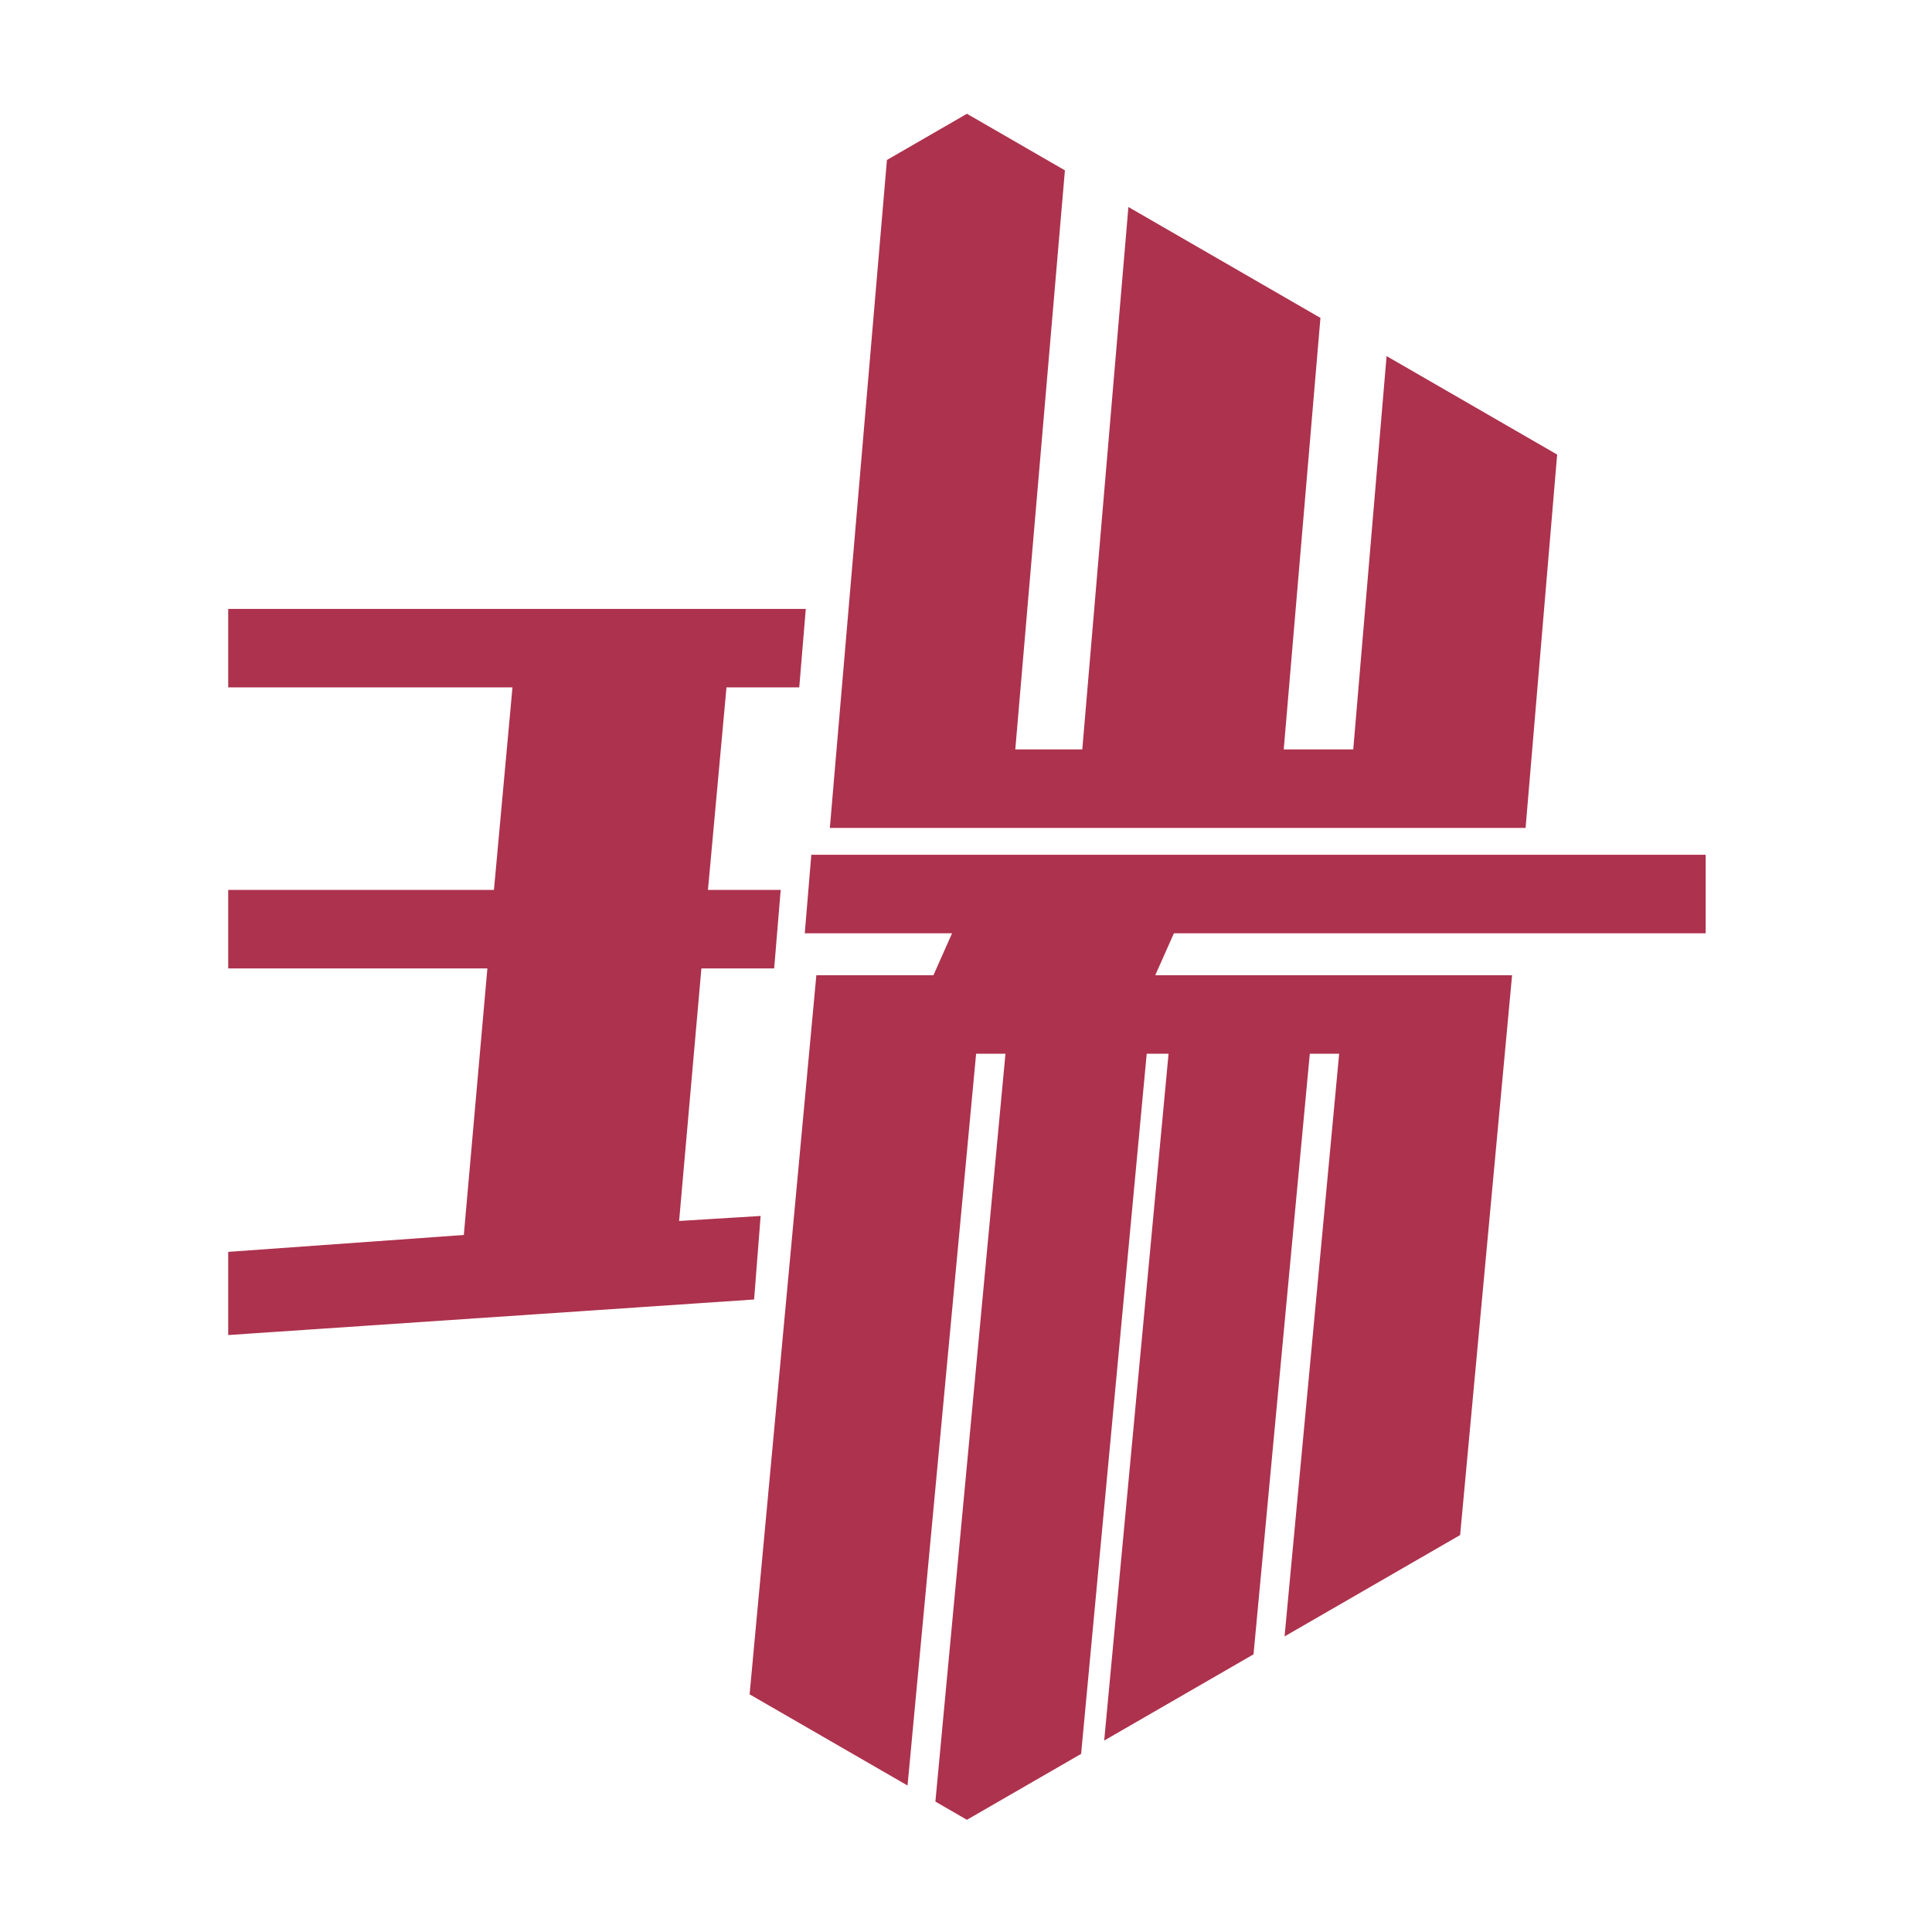 <?xml version="1.0" encoding="UTF-8" standalone="no"?>
<!-- Created with Inkscape (http://www.inkscape.org/) -->

<svg
   version="1.1"
   id="svg2"
   width="793.701"
   height="793.701"
   viewBox="0 0 793.701 793.701"
   sodipodi:docname="シンボルマーク.ai"
   xmlns:inkscape="http://www.inkscape.org/namespaces/inkscape"
   xmlns:sodipodi="http://sodipodi.sourceforge.net/DTD/sodipodi-0.dtd"
   xmlns="http://www.w3.org/2000/svg"
   xmlns:svg="http://www.w3.org/2000/svg">
  <defs
     id="defs6" />
  <sodipodi:namedview
     id="namedview4"
     pagecolor="#ffffff"
     bordercolor="#000000"
     borderopacity="0.25"
     inkscape:showpageshadow="2"
     inkscape:pageopacity="0.0"
     inkscape:pagecheckerboard="0"
     inkscape:deskcolor="#d1d1d1"
     showgrid="false" />
  <g
     id="g10"
     inkscape:groupmode="layer"
     inkscape:label="Page 1"
     transform="matrix(1.333,0,0,-1.333,0,793.701)">
    <g
       id="g12"
       transform="translate(298.056,340.767)">
      <path
         d="m 0,0 h 12.369 105.159 26.678 27.45 l 9.663,114.291 -51.61,29.799 L 119.464,23.2 H 97.037 L 108.366,156.413 50.139,190.034 35.955,23.2 H 14.305 L 29.615,201.884 -0.056,219.016 -24.236,205.055 -41.759,0 Z"
         style="fill:#ad324d;fill-opacity:1;fill-rule:nonzero;stroke:#ad324d;stroke-width:1;stroke-dasharray:none;stroke-opacity:1;paint-order:stroke fill markers"
         id="path14" />
    </g>
    <g
       id="g16"
       transform="translate(233.875,220.144)">
      <path
         d="m 0,0 -25.128,-1.546 6.959,78.869 H 4.254 l 1.932,23.2 h -22.423 l 5.8,63.405 h 22.423 l 1.932,23.196 h -22.423 -64.95 -89.587 v -23.196 h 87.651 l -5.796,-63.405 h -81.855 v -23.2 h 79.919 l -7.346,-83.123 -72.573,-5.198 v -24.635 l 161.11,10.892 z"
         style="fill:#ad324d;fill-opacity:1;fill-rule:nonzero;stroke:#ad324d;stroke-width:1;stroke-dasharray:none;stroke-opacity:1;paint-order:stroke fill markers"
         id="path18" />
    </g>
    <g
       id="g20"
       transform="translate(248.566,308.294)">
      <path
         d="M 0,0 H 45.623 L 39.436,-13.918 H 20.491 3.482 l -20.499,-220.854 47.724,-27.554 21.102,225.208 h 10.05 l -21.617,-230.713 9.192,-5.307 34.716,20.043 20.237,215.977 h 7.736 l -19.798,-211.257 44.96,25.958 17.365,185.299 h 10.051 l -16.788,-179.163 53.043,30.625 15.94,171.738 h -2.709 -47.554 -10.051 -42.527 -7.346 L 112.896,0 H 276.602 V 23.196 H 1.936 Z"
         style="fill:#ad324d;fill-opacity:1;fill-rule:nonzero;stroke:#ad324d;stroke-width:1;stroke-dasharray:none;stroke-opacity:1;paint-order:stroke fill markers"
         id="path22" />
    </g>
  </g>
</svg>
